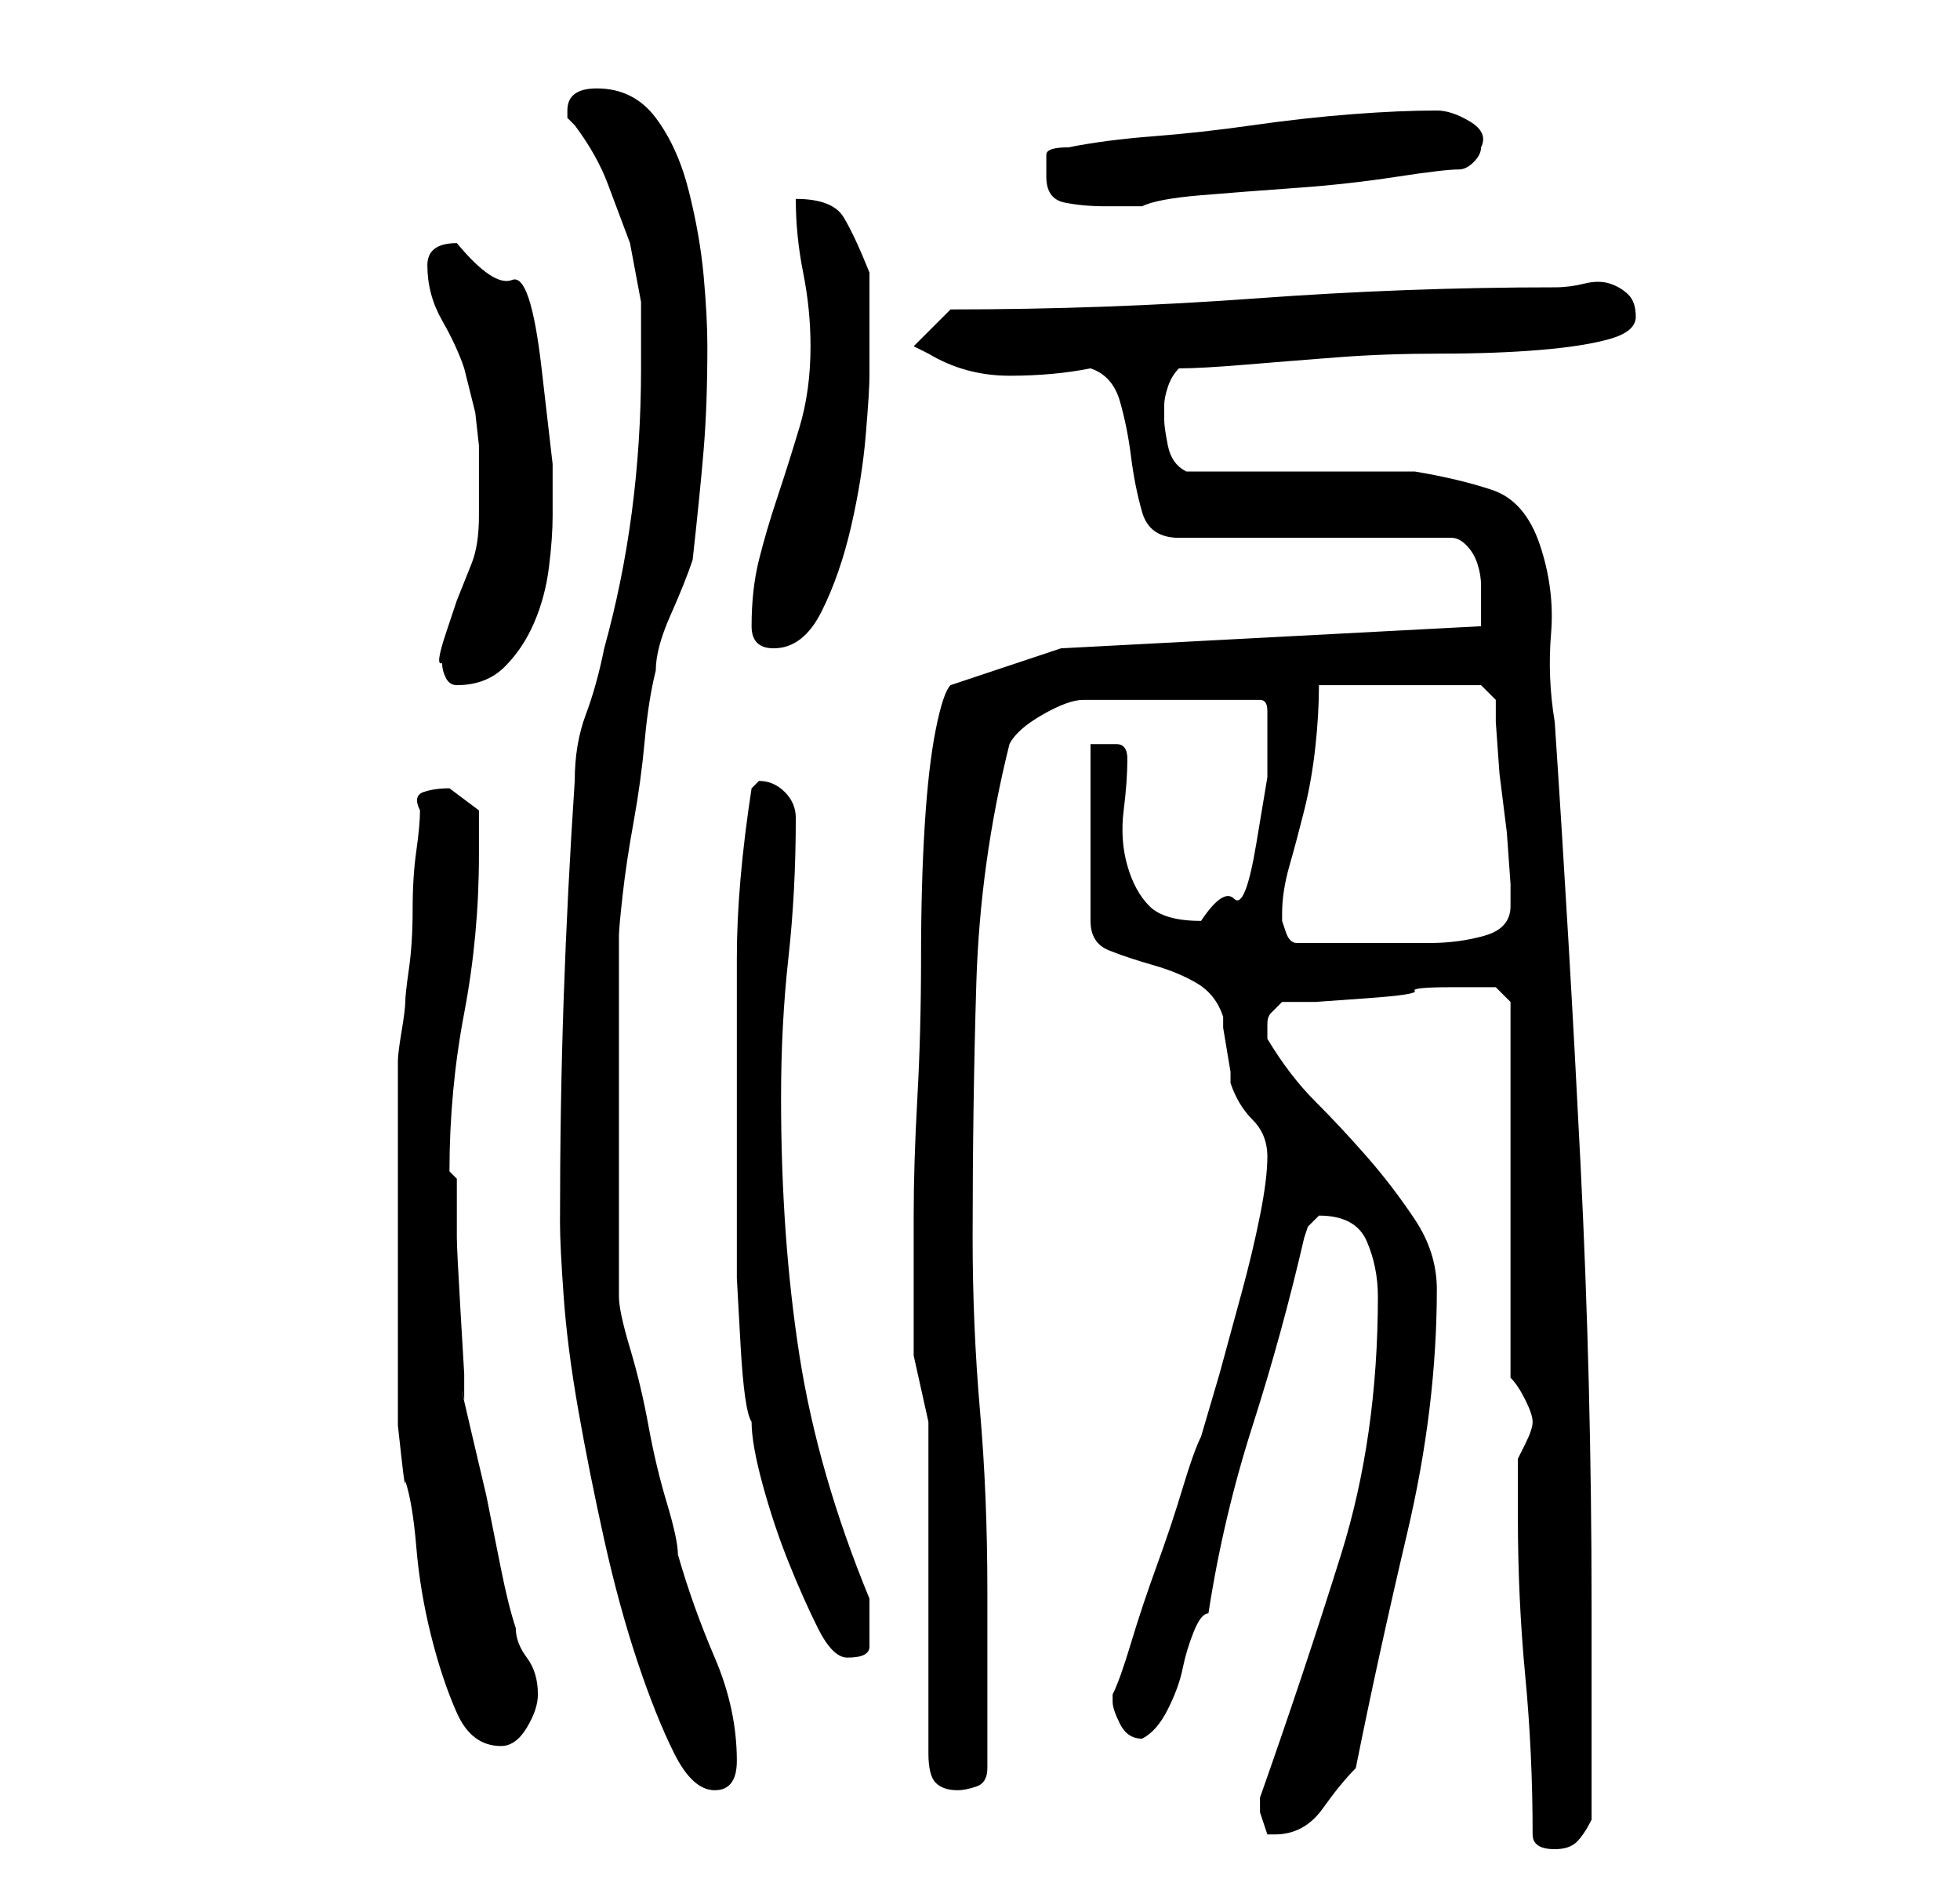 <?xml version="1.0" standalone="no"?>
<!DOCTYPE svg PUBLIC "-//W3C//DTD SVG 1.1//EN" "http://www.w3.org/Graphics/SVG/1.1/DTD/svg11.dtd" >
<svg xmlns="http://www.w3.org/2000/svg" xmlns:xlink="http://www.w3.org/1999/xlink" version="1.1" viewBox="-10 0 266 256">
   <path fill="currentColor"
d="M198 249q0 2 3 2q2 0 3 -1t2 -3v-5.5v-8.5v-9v-6q0 -30 -1.5 -60t-3.5 -60q-1 -6 -0.5 -12t-1.5 -12t-6.5 -7.5t-10.5 -2.5h-6.5h-9.5h-8.5h-6.5q-2 -1 -2.5 -3.5t-0.5 -3.5v-2q0 -1 0.5 -2.5t1.5 -2.5q3 0 9 -0.5t12.5 -1t14 -0.5t13.5 -0.5t9.5 -1.5t3.5 -3t-1 -3
t-2.5 -1.5t-3.5 0t-4 0.5q-20 0 -40.5 1.5t-41.5 1.5l-5 5l1 0.5l1 0.5q5 3 11 3t11 -1q3 1 4 4.5t1.5 7.5t1.5 7.5t5 3.5h37q1 0 2 1t1.5 2.5t0.5 3v2.5v2v1l-57 3l-15 5q-1 1 -2 6t-1.5 13t-0.5 18t-0.5 19t-0.5 16v9v10t2 9v45q0 3 1 4t3 1q1 0 2.5 -0.5t1.5 -2.5v-5v-7
v-8v-4q0 -13 -1 -24.5t-1 -23.5q0 -18 0.5 -34.5t4.5 -32.5q1 -2 4.5 -4t5.5 -2h24q1 0 1 1.5v2.5v6.5t-1.5 9t-3 7.5t-4.5 3q-5 0 -7 -2t-3 -5.5t-0.5 -7.5t0.5 -7q0 -2 -1.5 -2h-3.5v24q0 3 2.5 4t6 2t6 2.5t3.5 4.5v1.5t0.5 3t0.5 3v1.5q1 3 3 5t2 5t-1 8t-2.5 10.5
l-3 11t-2.5 8.5q-1 2 -2.5 7t-3.5 10.5t-3.5 10.5t-2.5 7v1q0 1 1 3t3 2q2 -1 3.5 -4t2 -5.5t1.5 -5t2 -2.5q2 -13 6 -25.5t7 -25.5l0.5 -1.5t1.5 -1.5v0q5 0 6.5 3.5t1.5 7.5q0 19 -5 35t-11 33v1v1l0.5 1.5l0.5 1.5h1q4 0 6.5 -3.5t4.5 -5.5q3 -15 7 -32t4 -33
q0 -5 -3 -9.5t-6.5 -8.5t-7 -7.5t-6.5 -8.5v-2q0 -1 0.5 -1.5l1.5 -1.5h4.5t7 -0.5t6.5 -1t5 -0.5h3h3t2 2v51q1 1 2 3t1 3t-1 3l-1 2v8q0 11 1 21.5t1 21.5zM66 166q0 3 0.5 10t2 15.5t3.5 17.5t4.5 16.5t5 12.5t5.5 5t3 -4q0 -7 -3 -14t-5 -14q0 -2 -1.5 -7t-2.5 -10.5
t-2.5 -10.5t-1.5 -7v-5v-7v-8v-5v-6v-8v-7v-3q0 -1 0.5 -5.5t1.5 -10t1.5 -11t1.5 -9.5q0 -3 2 -7.5t3 -7.5q1 -9 1.5 -15t0.5 -14q0 -4 -0.5 -9.5t-2 -11.5t-4.5 -10t-8 -4q-4 0 -4 3v1l1 1q3 4 4.5 8l3 8t1.5 8v9q0 20 -5 38q-1 5 -2.5 9t-1.5 9q-1 15 -1.5 29.5
t-0.5 30.5zM44 165v22v2v4.5t0.5 4.5t0.5 3q1 3 1.5 9t2 12t3.5 10.5t6 4.5q2 0 3.5 -2.5t1.5 -4.5q0 -3 -1.5 -5t-1.5 -4q-1 -3 -2 -8l-2 -10t-2 -8.5t-1 -4.5v-3.5t-0.5 -8.5t-0.5 -10v-8l-0.5 -0.5l-0.5 -0.5q0 -11 2 -21.5t2 -21.5v-6t-4 -3q-2 0 -3.5 0.5t-0.5 2.5
q0 2 -0.5 5.5t-0.5 8t-0.5 8t-0.5 4.5t-0.5 4t-0.5 4v21zM90 153v11v9.5t0.5 9t1.5 10.5q0 3 1.5 8.5t3.5 10.5t4 9t4 4q3 0 3 -1.5v-2.5v-2v-2q-7 -17 -9.5 -33t-2.5 -35q0 -10 1 -19t1 -19q0 -2 -1.5 -3.5t-3.5 -1.5l-0.5 0.5l-0.5 0.5q-2 13 -2 23v23zM164 124
q0 -3 1 -6.5t2 -7.5t1.5 -8.5t0.5 -8.5h22l2 2v3t0.5 7l1 8t0.5 7v3q0 3 -3.5 4t-7.5 1h-8h-6h-4q-1 0 -1.5 -1.5l-0.5 -1.5v-1zM50 90q0 1 0.5 2t1.5 1q4 0 6.5 -2.5t4 -6t2 -7.5t0.5 -7v-7t-1.5 -13t-4 -12t-7.5 -5q-4 0 -4 3q0 4 2 7.5t3 6.5l1.5 6t0.5 4.5v4.5v5
q0 4 -1 6.5l-2 5t-1.5 4.5t-0.5 4zM92 85q0 3 3 3q4 0 6.5 -5t4 -11.5t2 -12.5t0.5 -8v-3v-4v-4v-3q-2 -5 -3.5 -7.5t-6.5 -2.5q0 5 1 10t1 10q0 6 -1.5 11t-3 9.5t-2.5 8.5t-1 9zM132 24q0 3 2.5 3.5t5.5 0.5h2.5h2.5q2 -1 8 -1.5t13 -1t13.5 -1.5t8.5 -1q1 0 2 -1t1 -2
q1 -2 -1.5 -3.5t-4.5 -1.5q-5 0 -11.5 0.5t-13.5 1.5t-13.5 1.5t-11.5 1.5q-3 0 -3 1v3z" />
</svg>
